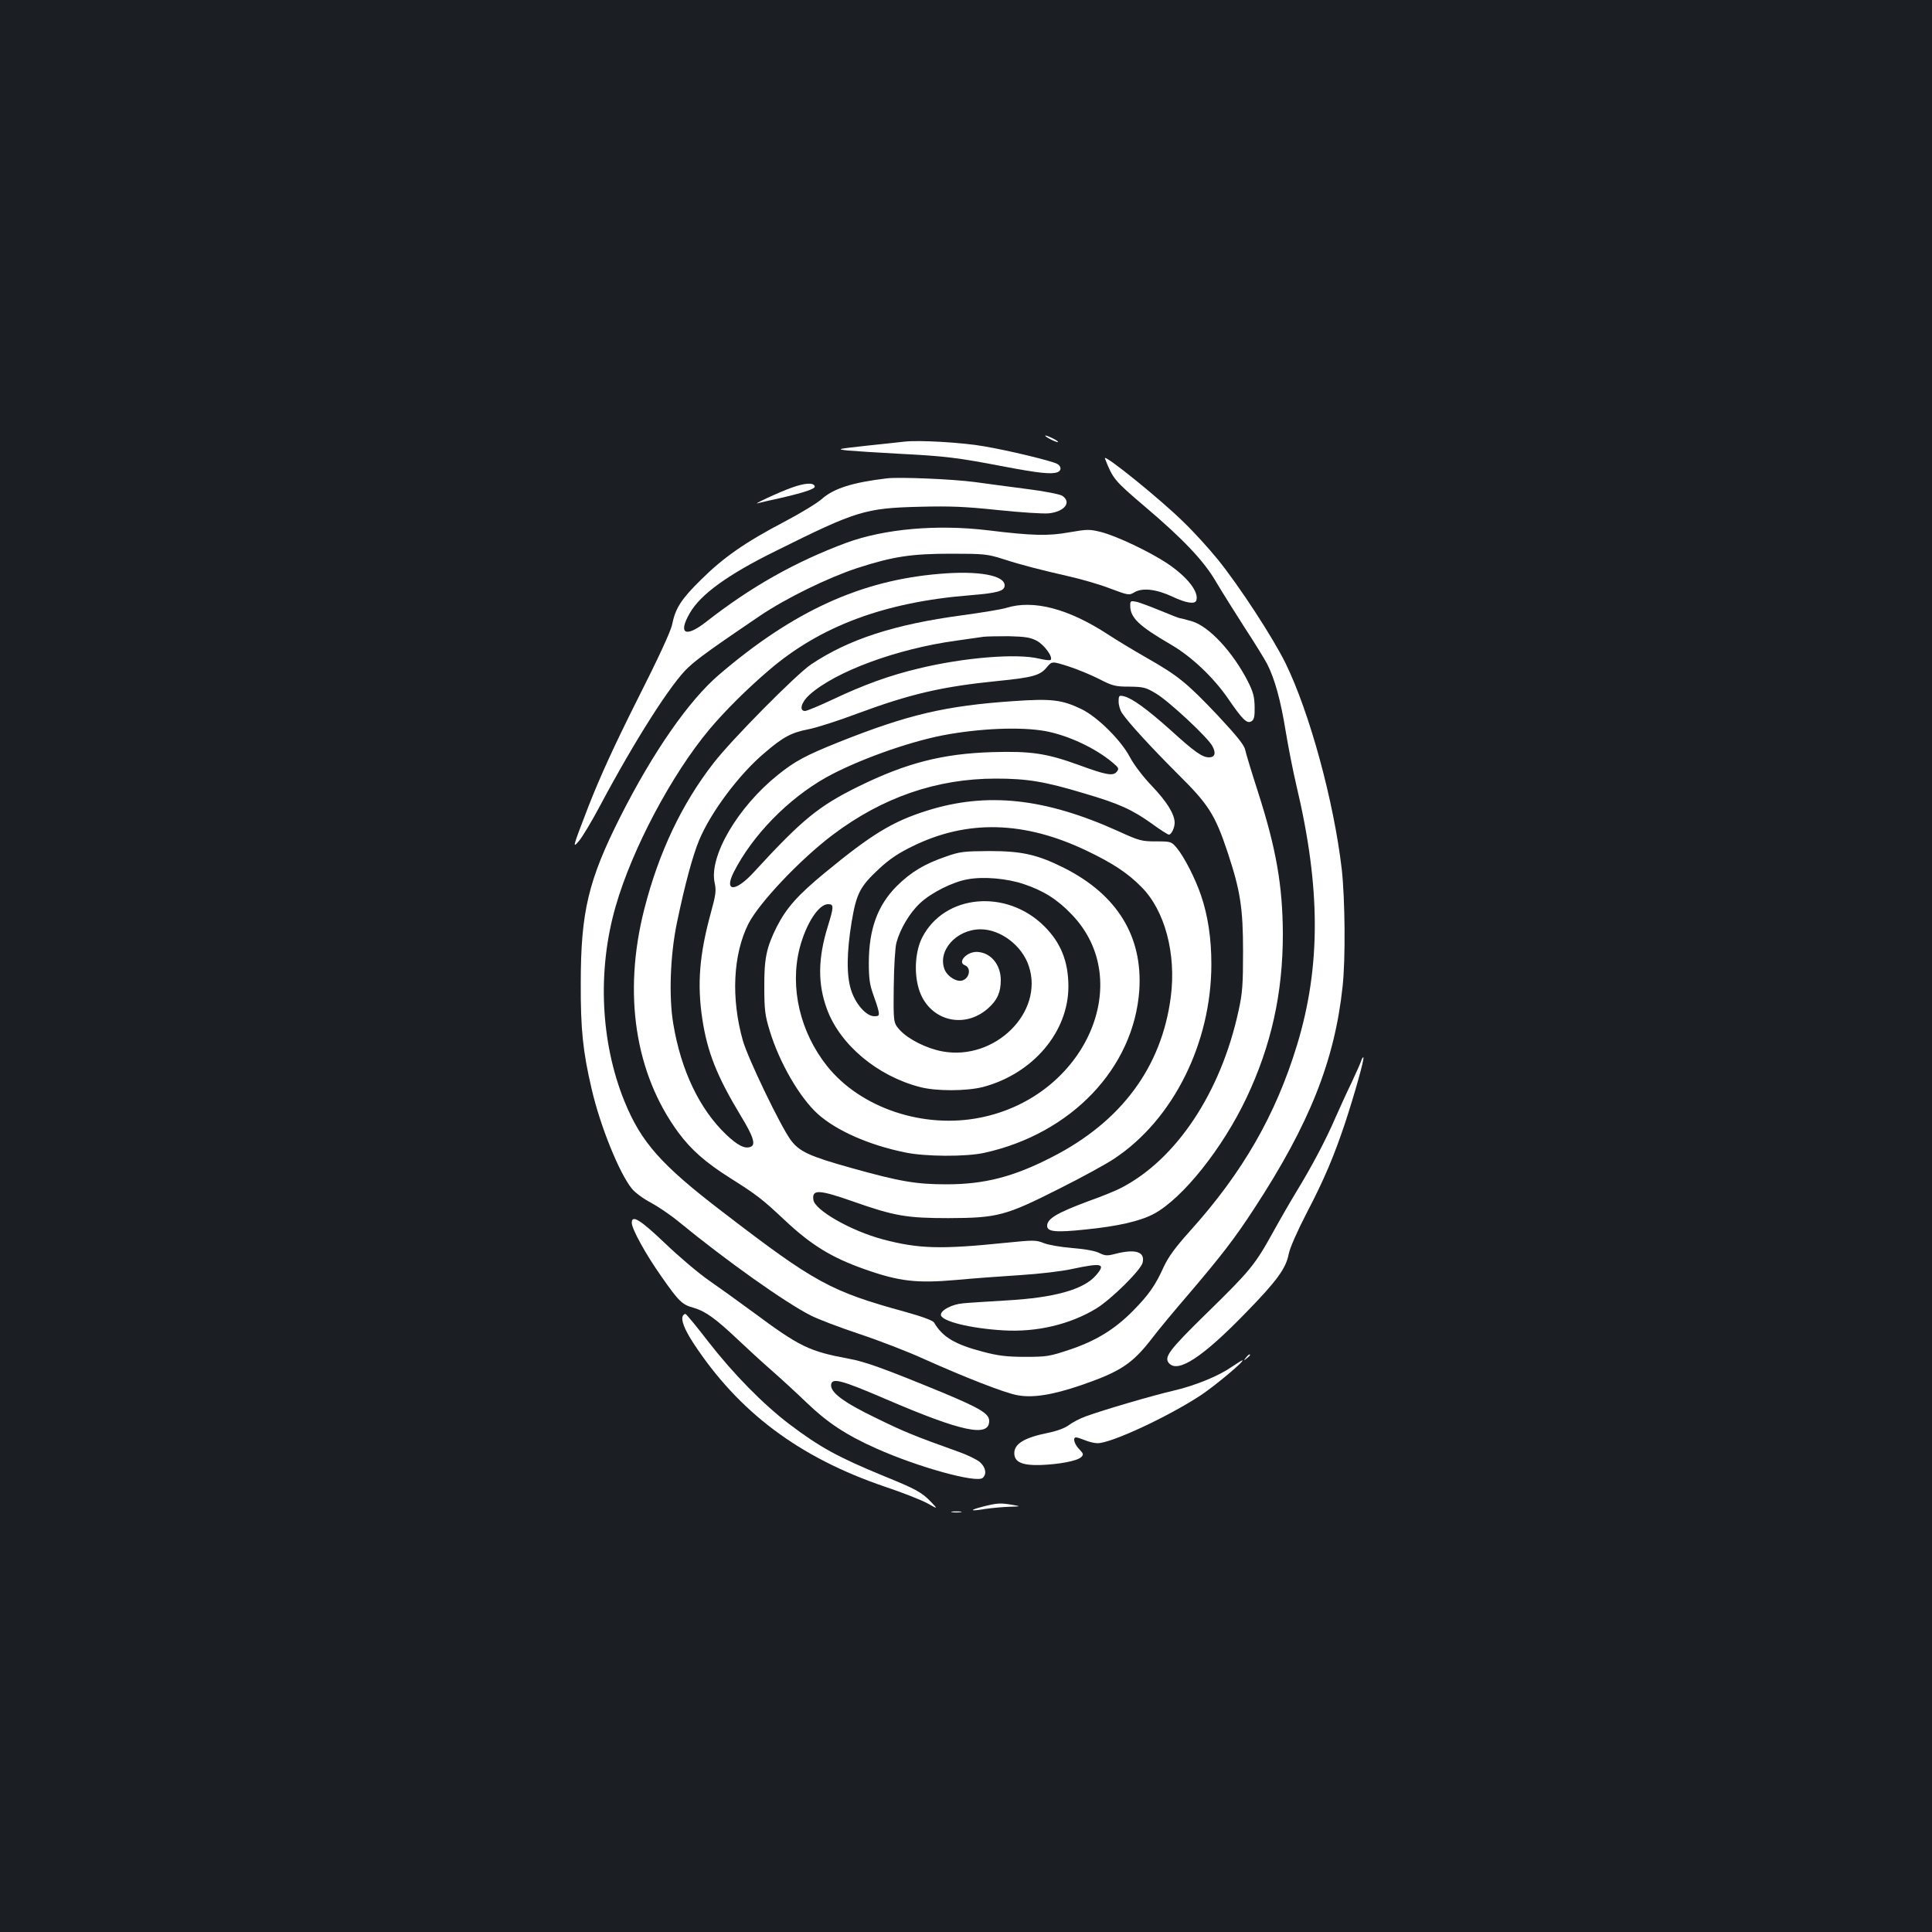 <?xml version="1.0" standalone="no"?>
<!DOCTYPE svg PUBLIC "-//W3C//DTD SVG 20010904//EN"
 "http://www.w3.org/TR/2001/REC-SVG-20010904/DTD/svg10.dtd">
<svg version="1.0" xmlns="http://www.w3.org/2000/svg"
 width="1000pt" height="1000pt" viewBox="0 0 1000 1000"
 preserveAspectRatio="xMidYMid meet">
<rect width="100%" height="100%" fill="#1b1f23"/>
<g transform="translate(0,1000) scale(0.1,-0.1)"
fill="#ffffff" stroke="none">
<path d="M5410 7745 c0 -7 61 -37 66 -33 2 3 -12 12 -31 21 -19 9 -35 15 -35
12z"/>
<path d="M4680 7714 c-19 -2 -107 -12 -195 -21 -155 -17 -158 -18 -95 -25 36
-3 157 -11 270 -17 235 -12 298 -20 543 -67 174 -33 240 -40 271 -28 21 8 20
31 -2 43 -30 16 -254 70 -379 91 -112 20 -339 33 -413 24z"/>
<path d="M5719 7627 c42 -106 47 -113 208 -250 198 -168 304 -280 367 -388 27
-46 93 -151 146 -234 54 -82 107 -169 119 -192 40 -79 70 -190 95 -344 14 -85
39 -212 56 -284 126 -529 127 -936 4 -1342 -110 -362 -281 -661 -554 -964 -77
-86 -111 -132 -137 -187 -43 -96 -79 -146 -158 -226 -93 -95 -192 -156 -326
-201 -108 -36 -121 -38 -234 -38 -95 0 -140 6 -216 26 -146 38 -210 76 -254
151 -6 11 -60 31 -150 56 -386 106 -468 151 -942 515 -322 246 -424 362 -511
575 -124 306 -141 679 -45 1010 85 296 290 682 485 915 78 93 194 209 308 306
265 228 599 353 1042 388 144 12 178 22 178 51 0 52 -135 77 -334 60 -409 -33
-760 -193 -1144 -522 -157 -134 -342 -401 -510 -733 -167 -331 -206 -494 -206
-865 -1 -236 11 -353 56 -545 44 -192 144 -439 209 -518 16 -20 61 -53 98 -72
37 -20 104 -65 147 -101 244 -200 551 -418 681 -483 34 -18 147 -61 252 -96
105 -35 255 -93 333 -129 212 -95 414 -174 481 -187 80 -16 183 0 335 52 202
70 263 110 365 242 34 45 119 147 188 227 168 197 241 291 341 445 285 436
416 764 457 1147 16 142 13 452 -4 608 -41 352 -166 811 -291 1067 -65 132
-240 401 -353 540 -44 54 -121 139 -173 189 -119 118 -420 361 -409 331z"/>
<path d="M4590 7524 c-177 -21 -273 -52 -333 -104 -25 -23 -114 -77 -198 -121
-204 -107 -315 -185 -430 -299 -103 -101 -133 -148 -150 -232 -6 -33 -73 -178
-180 -389 -119 -237 -194 -401 -254 -555 -81 -210 -83 -217 -50 -179 19 22 68
104 110 183 181 340 370 637 457 717 50 47 130 104 372 268 133 90 352 197
501 246 188 61 282 75 490 75 167 0 186 -2 265 -27 102 -33 198 -57 346 -91
62 -14 156 -41 210 -62 96 -36 98 -36 127 -19 41 24 115 15 197 -24 68 -32
115 -40 122 -19 15 44 -47 123 -152 193 -91 60 -259 140 -340 161 -60 15 -71
15 -164 -1 -110 -20 -191 -18 -421 10 -264 32 -536 8 -733 -64 -264 -98 -494
-227 -730 -412 -105 -81 -143 -59 -82 47 55 97 197 200 447 323 416 207 461
221 743 228 159 4 234 1 405 -17 116 -12 234 -20 264 -17 82 9 119 58 69 91
-13 8 -94 24 -183 35 -88 12 -209 27 -270 36 -112 15 -391 27 -455 19z"/>
<path d="M4098 7476 c-63 -22 -215 -93 -173 -80 11 3 58 14 105 24 131 30 192
50 187 63 -6 20 -49 18 -119 -7z"/>
<path d="M5850 6865 c0 -62 45 -105 210 -201 107 -62 222 -171 298 -282 74
-108 97 -130 120 -115 13 8 17 25 16 74 -1 52 -7 77 -36 134 -77 150 -200 283
-288 309 -30 9 -58 16 -62 16 -5 0 -50 18 -101 39 -51 21 -107 42 -124 46 -31
6 -33 5 -33 -20z"/>
<path d="M5210 6854 c-25 -8 -129 -25 -232 -39 -349 -47 -586 -124 -780 -254
-77 -52 -409 -387 -505 -511 -164 -211 -283 -461 -358 -755 -112 -438 -48
-853 177 -1158 66 -89 140 -154 268 -235 135 -85 165 -108 280 -216 138 -130
244 -195 414 -255 180 -64 272 -74 476 -56 85 8 234 19 330 25 96 6 218 20
270 32 156 33 176 28 121 -35 -64 -72 -214 -114 -461 -128 -96 -6 -198 -12
-226 -15 -56 -5 -114 -35 -114 -59 0 -33 151 -71 325 -81 170 -10 342 30 479
113 77 47 230 198 240 237 14 57 -36 73 -142 46 -41 -11 -52 -10 -81 4 -21 11
-73 21 -140 26 -58 5 -125 16 -149 26 -40 16 -51 16 -200 1 -332 -34 -447 -31
-632 18 -165 44 -353 151 -360 205 -8 55 29 53 206 -9 213 -75 277 -86 494
-86 253 1 295 12 572 152 116 58 246 129 287 157 304 202 501 598 501 1006 0
133 -18 252 -54 357 -30 87 -86 197 -125 244 -28 33 -30 34 -107 34 -74 0 -87
3 -194 52 -380 172 -681 205 -992 107 -178 -56 -285 -121 -528 -321 -142 -117
-199 -182 -249 -279 -54 -108 -66 -165 -65 -314 0 -117 4 -147 28 -225 50
-165 155 -346 249 -431 96 -86 265 -161 452 -199 104 -22 315 -23 410 -2 450
99 774 439 802 842 18 278 -114 494 -390 633 -138 69 -218 87 -387 87 -132 -1
-152 -3 -225 -29 -111 -38 -180 -80 -253 -152 -100 -100 -145 -224 -145 -399
0 -79 5 -113 22 -160 12 -33 25 -72 28 -87 5 -25 2 -28 -22 -28 -41 0 -97 63
-120 136 -24 76 -23 192 3 352 25 148 43 183 143 276 53 49 100 81 173 116
283 139 579 131 902 -24 134 -64 211 -115 282 -187 121 -121 181 -345 152
-569 -47 -363 -256 -646 -615 -829 -198 -102 -349 -141 -546 -141 -157 0 -240
14 -494 85 -218 61 -268 85 -312 144 -53 72 -222 423 -248 515 -62 219 -51
446 29 605 56 109 268 333 435 459 258 195 540 292 845 292 162 0 254 -15 456
-76 184 -54 249 -84 353 -158 42 -31 82 -56 87 -56 13 0 30 35 30 62 -1 45
-40 108 -118 190 -46 48 -93 110 -113 148 -46 88 -167 208 -250 249 -102 49
-154 56 -354 42 -350 -24 -544 -69 -903 -212 -172 -69 -228 -99 -316 -170
-207 -166 -357 -421 -327 -558 9 -42 6 -62 -20 -157 -59 -215 -71 -368 -44
-547 26 -173 76 -298 199 -502 66 -108 79 -151 51 -161 -30 -12 -68 8 -127 64
-137 131 -233 331 -273 572 -24 141 -16 358 19 525 41 197 81 345 115 427 61
145 205 338 336 449 97 84 141 107 228 124 42 8 155 44 253 81 275 102 438
140 726 169 183 18 222 29 256 71 27 32 27 32 112 5 47 -15 119 -45 160 -66
68 -35 83 -39 155 -39 74 -1 86 -4 139 -36 67 -40 270 -229 292 -273 19 -36
12 -57 -18 -57 -35 0 -75 28 -199 141 -122 109 -198 164 -241 175 -26 6 -28 4
-28 -28 0 -18 8 -45 17 -58 34 -51 152 -179 288 -315 160 -158 194 -211 259
-406 66 -199 80 -289 80 -514 0 -170 -3 -216 -23 -305 -91 -424 -323 -773
-611 -920 -25 -13 -98 -43 -163 -66 -167 -62 -217 -92 -217 -129 0 -31 45 -35
198 -19 170 17 286 44 356 82 149 81 355 340 478 600 128 271 188 541 188 847
-1 250 -34 442 -130 740 -32 99 -61 195 -65 214 -5 25 -44 73 -143 179 -158
167 -205 205 -365 296 -65 37 -156 92 -202 122 -205 134 -386 181 -525 138z
m155 -170 c39 -20 87 -85 73 -100 -4 -3 -31 0 -60 7 -115 28 -388 6 -623 -51
-151 -36 -283 -84 -444 -160 -70 -33 -135 -60 -144 -60 -32 0 -20 45 22 83
134 121 453 239 761 281 63 9 126 18 140 20 14 2 72 3 130 3 84 -2 113 -6 145
-23z m45 -468 c119 -22 260 -88 350 -164 31 -26 33 -31 20 -47 -19 -23 -56
-16 -195 35 -168 61 -249 73 -450 67 -256 -8 -444 -56 -690 -177 -208 -102
-294 -173 -541 -442 -96 -106 -159 -107 -106 -2 97 191 282 380 478 490 156
87 419 182 604 218 189 36 401 45 530 22z m-111 -792 c102 -34 175 -80 249
-158 333 -347 68 -940 -470 -1050 -296 -61 -623 48 -797 266 -140 176 -194
407 -142 611 33 126 98 227 147 227 31 0 30 -13 -1 -114 -52 -167 -53 -300 -4
-431 68 -183 260 -344 479 -401 85 -23 243 -22 329 0 258 69 441 285 441 520
0 129 -39 226 -124 311 -196 196 -518 167 -633 -58 -35 -69 -43 -178 -18 -263
47 -162 228 -216 356 -106 50 43 69 85 69 149 0 81 -53 144 -124 146 -53 1
-102 -54 -62 -69 34 -13 25 -67 -13 -79 -29 -9 -76 20 -91 55 -40 97 58 209
185 210 104 0 215 -84 250 -190 80 -240 -176 -492 -447 -442 -82 15 -177 63
-220 110 -34 38 -34 38 -32 223 1 103 7 205 14 230 19 71 69 155 122 204 57
54 170 111 248 124 82 15 203 4 289 -25z"/>
<path d="M7045 4508 c-4 -13 -27 -63 -50 -113 -24 -49 -62 -133 -85 -185 -48
-111 -120 -247 -198 -375 -30 -49 -86 -146 -124 -215 -93 -168 -118 -198 -343
-418 -193 -189 -221 -226 -195 -257 46 -55 175 30 400 262 159 163 206 228
220 301 6 32 43 116 94 215 89 170 141 293 199 467 48 146 100 331 94 337 -3
2 -8 -6 -12 -19z"/>
<path d="M3270 3671 c0 -32 72 -163 154 -279 90 -129 107 -145 166 -161 59
-17 113 -55 223 -159 51 -48 130 -121 177 -162 47 -41 130 -117 185 -170 107
-103 205 -168 360 -237 214 -96 517 -180 551 -153 23 20 16 56 -15 83 -16 13
-65 37 -108 52 -229 82 -281 103 -428 175 -170 82 -239 134 -233 174 5 36 55
22 281 -75 395 -170 537 -200 537 -114 0 38 -45 65 -241 147 -304 125 -398
159 -484 175 -208 39 -253 60 -505 247 -69 51 -168 122 -220 158 -52 36 -154
122 -227 192 -130 124 -173 150 -173 107z"/>
<path d="M3535 3190 c-12 -20 7 -70 54 -142 234 -357 547 -592 991 -743 90
-30 189 -69 220 -86 55 -31 55 -31 20 6 -49 51 -78 67 -243 134 -238 98 -332
149 -492 270 -135 103 -288 258 -420 428 -60 78 -113 142 -117 142 -4 1 -10
-4 -13 -9z"/>
<path d="M6449 2973 c-13 -16 -12 -17 4 -4 9 7 17 15 17 17 0 8 -8 3 -21 -13z"/>
<path d="M6375 2925 c-68 -48 -192 -98 -305 -124 -100 -23 -357 -98 -450 -132
-30 -11 -69 -31 -87 -45 -21 -16 -62 -31 -111 -41 -119 -24 -172 -56 -172
-104 0 -46 38 -64 132 -62 97 3 194 21 214 41 14 13 12 18 -10 41 -26 27 -35
61 -16 61 6 0 27 -7 47 -15 19 -8 48 -15 64 -15 71 0 365 137 534 248 75 50
232 181 215 181 -3 0 -27 -16 -55 -34z"/>
<path d="M5092 2203 c-79 -20 -74 -27 9 -13 35 5 91 10 124 11 60 2 60 2 15
10 -61 10 -76 10 -148 -8z"/>
<path d="M4928 2173 c12 -2 32 -2 45 0 12 2 2 4 -23 4 -25 0 -35 -2 -22 -4z"/>
</g>
</svg>
